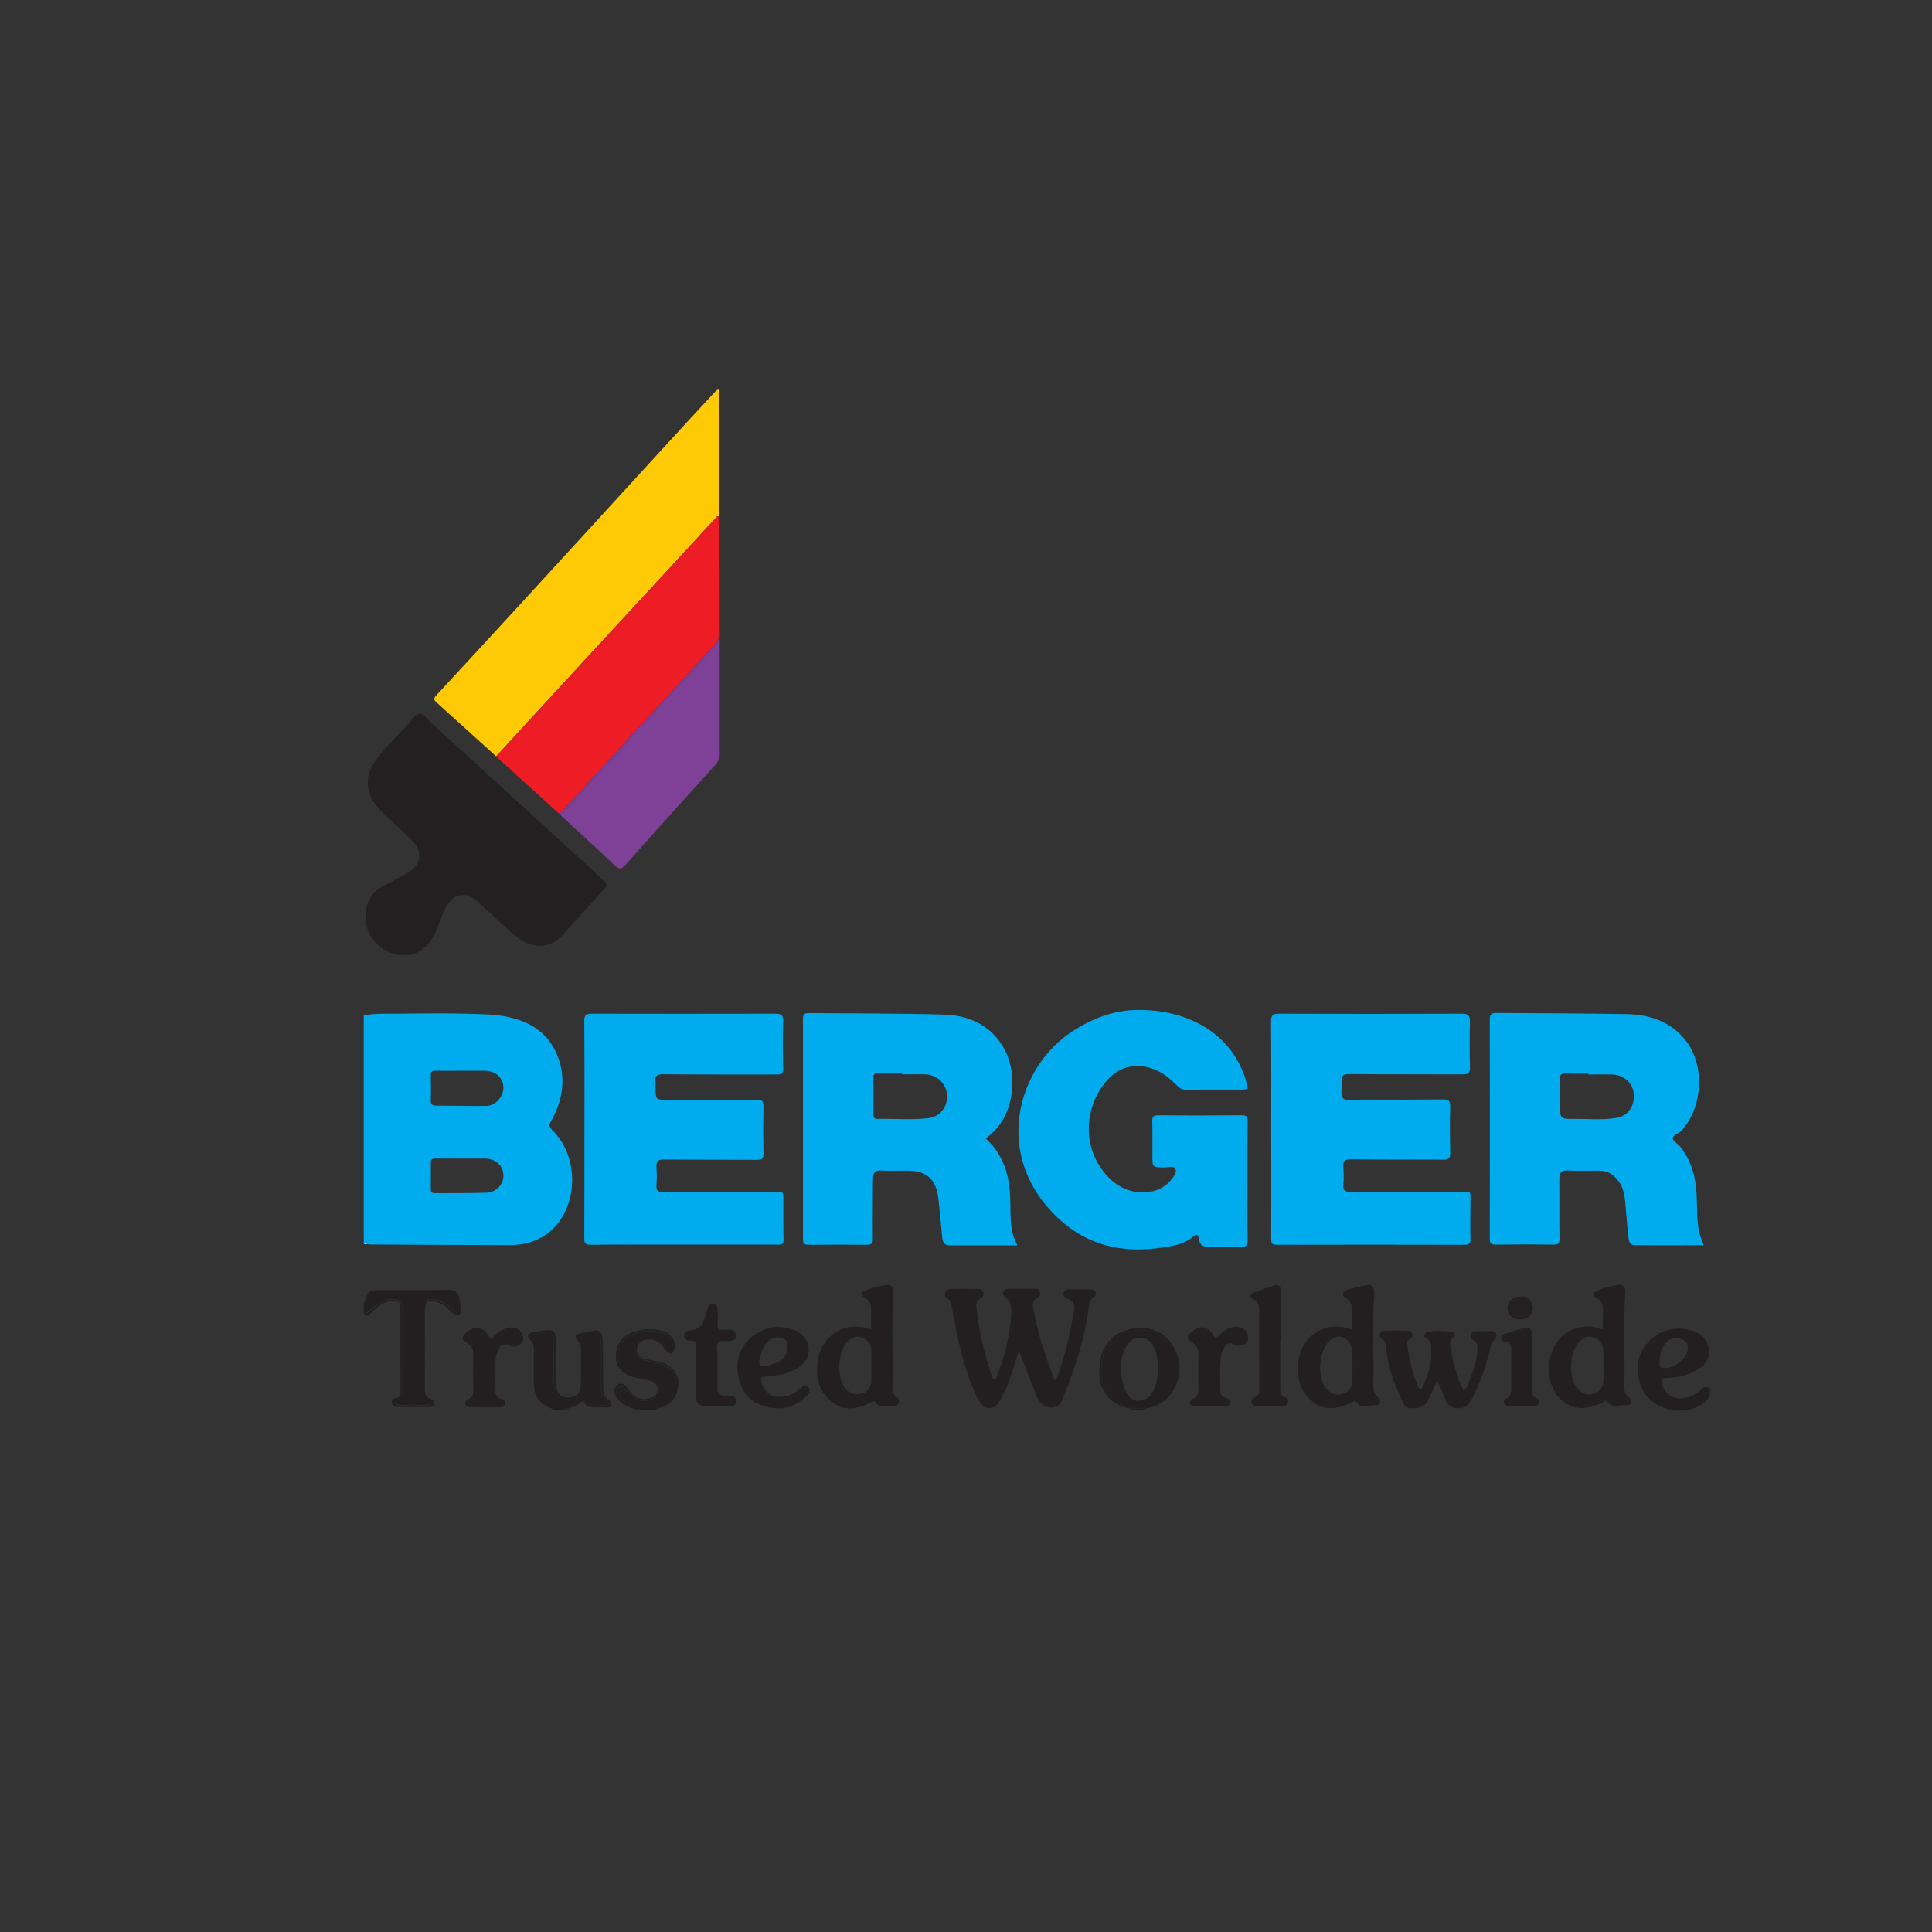 <?xml version="1.0" encoding="utf-8"?>
<!-- Generator: Adobe Illustrator 26.0.0, SVG Export Plug-In . SVG Version: 6.00 Build 0)  -->
<svg version="1.1" id="Layer_1" xmlns="http://www.w3.org/2000/svg" xmlns:xlink="http://www.w3.org/1999/xlink" x="0px" y="0px"
	 viewBox="0 0 128 128" style="enable-background:new 0 0 128 128;" xml:space="preserve">
<rect x="0" y="0" width="128" height="128" fill="#333333" stroke="none"/>
<style type="text/css">
	.st0{fill:#231F20;}
	.st1{fill:#E7FEFE;}
	.st2{fill:#00ACEE;}
	.st3{fill:#01ADEF;}
	.st4{fill:#FECA05;}
	.st5{fill:#242021;}
	.st6{fill:#ED1C25;}
	.st7{fill:#7F4098;}
</style>
<g>
	<path class="st0" d="M38.57,92.82c0.03,0,0.06,0.01,0.09,0.01c-0.01-0.02-0.02-0.05-0.03-0.08C38.62,92.78,38.6,92.8,38.57,92.82z"
		/>
	<path class="st0" d="M111.81,93.37c-0.03,0.01-0.07,0.03-0.1,0.04C111.74,93.39,111.78,93.38,111.81,93.37z"/>
	<path class="st0" d="M25.96,86.07c0.49-0.02,0.71,0.16,0.71,0.65c0.01,1.77,0.01,3.54,0,5.31c0,0.3-0.09,0.53-0.35,0.7
		c-0.26,0.16-0.13,0.31,0.08,0.33c0.65,0.09,1.3,0.07,1.95,0.01c0.17-0.02,0.29-0.15,0.1-0.29c-0.45-0.31-0.36-0.75-0.4-1.2
		c-0.11-1.41-0.04-2.81-0.07-4.22c0-0.25-0.01-0.49,0.01-0.74c0.03-0.42,0.24-0.59,0.66-0.54c0.41,0.05,0.79,0.2,1.1,0.48
		c0.1,0.09,0.19,0.18,0.3,0.25c0.21,0.12,0.32,0.06,0.35-0.19c0.06-0.7-0.23-1.02-0.93-1.02c-1.42,0-2.84,0.01-4.26-0.01
		c-0.46-0.01-0.84,0.05-0.93,0.6c-0.01,0.08-0.07,0.16-0.18,0.15c0,0.23,0,0.46,0,0.7c0.26-0.1,0.48-0.26,0.69-0.45
		C25.12,86.3,25.5,86.09,25.96,86.07z"/>
	<path class="st0" d="M24.73,86.85c0.41-0.42,0.87-0.72,1.5-0.64c0.19,0.03,0.3,0.07,0.3,0.32c0,1.89,0.01,3.77,0.01,5.66
		c0,0.2-0.04,0.39-0.28,0.43c-0.21,0.03-0.33,0.14-0.3,0.34c0.02,0.19,0.21,0.24,0.37,0.25c0.71,0.01,1.42,0.02,2.13,0
		c0.13,0,0.32-0.03,0.33-0.21c0.01-0.16-0.11-0.28-0.25-0.32c-0.37-0.1-0.39-0.36-0.39-0.68c0.01-1.68,0-3.37,0-5.05
		c0-0.78,0.15-0.89,0.91-0.64c0.25,0.08,0.48,0.21,0.65,0.42c0.09,0.11,0.2,0.22,0.32,0.29c0.32,0.2,0.55,0.07,0.52-0.3
		c-0.01-0.24-0.07-0.49-0.12-0.73c-0.07-0.37-0.28-0.53-0.67-0.53c-1.44,0.01-2.87,0.01-4.31,0.01c-1.02,0-1.02,0-1.36,0.9
		c0.11,0.01,0.17-0.07,0.18-0.15c0.09-0.55,0.46-0.61,0.93-0.6c1.42,0.02,2.84,0.01,4.26,0.01c0.7,0,0.99,0.32,0.93,1.02
		c-0.02,0.24-0.14,0.31-0.35,0.19c-0.11-0.07-0.2-0.16-0.3-0.25c-0.32-0.28-0.69-0.42-1.1-0.48c-0.43-0.05-0.63,0.12-0.66,0.54
		c-0.02,0.25-0.01,0.49-0.01,0.74c0.03,1.4-0.05,2.81,0.07,4.22c0.04,0.45-0.05,0.89,0.4,1.2c0.19,0.13,0.07,0.27-0.1,0.29
		c-0.65,0.06-1.3,0.08-1.95-0.01c-0.21-0.03-0.34-0.17-0.08-0.33c0.26-0.17,0.35-0.4,0.35-0.7c0-1.77,0.01-3.54,0-5.31
		c0-0.49-0.22-0.67-0.71-0.65c-0.46,0.02-0.83,0.23-1.16,0.53c-0.21,0.19-0.42,0.35-0.69,0.45C24.39,87.23,24.56,87.02,24.73,86.85z
		"/>
	<path class="st0" d="M38.06,93.03c0.17-0.14,0.34-0.21,0.51-0.21c0.02-0.02,0.04-0.04,0.06-0.07c0.01,0.03,0.02,0.05,0.03,0.08
		c0.11,0.02,0.23,0.08,0.36,0.18c0.29,0.22,0.7,0.11,1.06,0.08c0.21-0.02,0.17-0.18,0.07-0.28c-0.35-0.33-0.33-0.75-0.33-1.17
		c0.01-0.86,0.01-1.71,0-2.57c-0.01-0.74-0.16-0.86-0.9-0.72c-0.1,0.02-0.2,0.04-0.3,0.06c-0.25,0.06-0.36,0.18-0.2,0.43
		c0.08,0.12,0.14,0.26,0.14,0.41c0.02,0.87,0.05,1.74-0.01,2.61c-0.04,0.55-0.41,0.86-0.92,0.85c-0.52-0.01-0.9-0.34-0.93-0.9
		c-0.05-0.91-0.01-1.83-0.02-2.74c0-0.16,0.01-0.32-0.03-0.48c-0.04-0.19-0.15-0.33-0.35-0.33c-0.32,0-0.63,0.06-0.94,0.15
		c-0.19,0.06-0.21,0.19-0.1,0.34c0.2,0.28,0.19,0.6,0.19,0.92c0,0.57-0.01,1.13,0,1.7c0.01,0.79,0.21,1.47,1.01,1.81
		c0.09,0.04,0.19,0.09,0.17,0.22c0.26,0,0.52,0,0.78,0C37.52,93.09,37.86,93.18,38.06,93.03z"/>
	<path class="st0" d="M38.57,92.82c-0.18-0.01-0.34,0.07-0.51,0.21c-0.2,0.15-0.54,0.06-0.63,0.38
		C37.82,93.25,38.24,93.15,38.57,92.82z"/>
	<path class="st0" d="M36.48,93.19c-0.8-0.35-1-1.03-1.01-1.81c-0.01-0.57,0-1.13,0-1.7c0-0.32,0.01-0.64-0.19-0.92
		c-0.1-0.15-0.08-0.28,0.1-0.34c0.31-0.1,0.62-0.16,0.94-0.15c0.2,0,0.31,0.14,0.35,0.33c0.04,0.16,0.03,0.32,0.03,0.48
		c0.01,0.91-0.03,1.83,0.02,2.74c0.03,0.55,0.41,0.89,0.93,0.9c0.51,0.01,0.88-0.3,0.92-0.85c0.06-0.87,0.04-1.74,0.01-2.61
		c0-0.15-0.06-0.28-0.14-0.41c-0.16-0.25-0.05-0.37,0.2-0.43c0.1-0.02,0.2-0.04,0.3-0.06c0.73-0.15,0.89-0.03,0.9,0.72
		c0.01,0.86,0.01,1.71,0,2.57c0,0.42-0.02,0.84,0.33,1.17c0.1,0.1,0.14,0.26-0.07,0.28c-0.36,0.04-0.77,0.14-1.06-0.08
		c-0.13-0.1-0.25-0.15-0.36-0.18c0.15,0.35,0.43,0.43,0.77,0.4c0.22-0.02,0.43,0.01,0.65,0c0.14,0,0.32,0.04,0.38-0.13
		c0.07-0.18-0.06-0.31-0.2-0.39c-0.27-0.17-0.32-0.4-0.32-0.7c0.01-0.91-0.01-1.83-0.02-2.74c0-0.22,0-0.44-0.02-0.65
		c-0.04-0.36-0.22-0.56-0.61-0.47c-0.3,0.06-0.6,0.12-0.89,0.19c-0.3,0.07-0.4,0.22-0.15,0.48c0.14,0.14,0.22,0.3,0.22,0.5
		c0,0.81,0.02,1.62-0.01,2.43c-0.01,0.38-0.16,0.71-0.59,0.8c-0.63,0.14-1.07-0.21-1.08-0.89c-0.01-1,0-2,0-3
		c0-0.43-0.17-0.6-0.58-0.55c-0.32,0.04-0.63,0.09-0.94,0.16c-0.35,0.08-0.41,0.28-0.16,0.5c0.2,0.18,0.24,0.37,0.24,0.62
		c-0.01,0.75-0.01,1.51,0,2.26c0.01,0.86,0.35,1.34,1.15,1.65c0.05,0.02,0.11,0.03,0.13,0.1C36.67,93.28,36.57,93.23,36.48,93.19z"
		/>
	<path class="st0" d="M112.71,92.05c-0.19,0.18-0.4,0.33-0.64,0.44c-0.92,0.4-1.77,0.03-1.98-0.88c-0.05-0.21-0.04-0.3,0.23-0.31
		c0.68-0.02,1.36-0.13,1.97-0.46c0.46-0.24,0.85-0.55,0.92-1.12c0.09-0.78-0.42-1.43-1.3-1.62c-1.06-0.23-2,0.05-2.73,0.84
		c-0.73,0.79-0.82,1.76-0.51,2.77c0.3,0.97,1.24,1.6,2.22,1.72c0.46,0.06,0.96,0.01,1.4-0.15c0.32-0.12,1-0.5,1-0.92
		c0,0,0-0.35,0-0.35C113.08,91.85,112.89,91.87,112.71,92.05z M110.31,89.02c0.2-0.26,0.48-0.36,0.75-0.35
		c0.57,0.01,0.82,0.3,0.75,0.81c-0.09,0.64-1.11,1.31-1.73,1.13c-0.09-0.03-0.12-0.07-0.12-0.15
		C109.95,89.95,109.98,89.45,110.31,89.02z"/>
	<path class="st0" d="M43.79,93.16c0.65-0.27,1.01-0.78,1.02-1.48c0-0.61-0.27-1.02-0.84-1.24c-0.39-0.15-0.82-0.19-1.22-0.31
		c-0.52-0.15-0.71-0.43-0.61-0.88c0.09-0.4,0.48-0.65,0.93-0.62c0.44,0.03,0.75,0.28,1.01,0.61c0.09,0.11,0.18,0.27,0.34,0.21
		c0.19-0.07,0.12-0.27,0.12-0.42c0-0.33-0.18-0.55-0.48-0.65c-0.8-0.27-1.61-0.26-2.36,0.14c-0.62,0.33-0.82,0.92-0.74,1.59
		c0.07,0.61,0.51,0.87,1.04,1.03c0.25,0.08,0.51,0.09,0.77,0.15c0.17,0.04,0.34,0.09,0.49,0.17c0.25,0.13,0.41,0.33,0.41,0.62
		c0,0.31-0.2,0.5-0.46,0.63c-0.48,0.24-1.09,0.09-1.51-0.34c-0.1-0.11-0.18-0.23-0.28-0.33c-0.12-0.11-0.24-0.24-0.41-0.11
		c-0.18,0.13-0.22,0.32-0.11,0.5c0.23,0.36,0.53,0.64,0.97,0.76c0.13,0.04,0.34,0,0.36,0.23c0.41,0,0.81,0,1.22,0
		C43.45,93.18,43.66,93.21,43.79,93.16z"/>
	<path class="st0" d="M44.94,91.57c-0.02-0.66-0.49-1.17-1.26-1.35c-0.31-0.08-0.62-0.12-0.94-0.19c-0.35-0.08-0.57-0.28-0.54-0.67
		c0.03-0.36,0.34-0.62,0.72-0.62c0.41,0.01,0.77,0.11,1,0.49c0.09,0.14,0.22,0.27,0.36,0.37c0.16,0.12,0.31,0.06,0.38-0.12
		c0.18-0.45-0.08-1.04-0.54-1.22c-0.65-0.25-1.31-0.24-1.97-0.07c-0.92,0.24-1.41,0.92-1.34,1.82c0.05,0.72,0.61,1.18,1.55,1.31
		c0.26,0.04,0.51,0.09,0.76,0.17c0.28,0.09,0.48,0.3,0.45,0.61c-0.03,0.31-0.24,0.48-0.54,0.55c-0.44,0.1-0.84,0.03-1.16-0.3
		c-0.15-0.15-0.27-0.34-0.41-0.5c-0.22-0.27-0.44-0.23-0.65,0.02c-0.2,0.23-0.12,0.45,0.02,0.67c0.32,0.53,0.85,0.71,1.4,0.85
		c-0.02-0.23-0.22-0.19-0.36-0.23c-0.44-0.12-0.74-0.4-0.97-0.76c-0.12-0.18-0.07-0.37,0.11-0.5c0.17-0.12,0.3,0,0.41,0.11
		c0.11,0.1,0.18,0.22,0.28,0.33c0.41,0.44,1.03,0.58,1.51,0.34c0.26-0.13,0.46-0.32,0.46-0.63c0-0.29-0.17-0.48-0.41-0.62
		c-0.15-0.08-0.32-0.13-0.49-0.17c-0.25-0.06-0.52-0.07-0.77-0.15c-0.53-0.16-0.97-0.42-1.04-1.03c-0.07-0.67,0.12-1.26,0.74-1.59
		c0.75-0.4,1.56-0.41,2.36-0.14c0.3,0.1,0.48,0.32,0.48,0.65c0,0.15,0.06,0.35-0.12,0.42c-0.16,0.06-0.26-0.1-0.34-0.21
		c-0.26-0.33-0.57-0.57-1.01-0.61c-0.44-0.03-0.84,0.22-0.93,0.62c-0.1,0.46,0.09,0.73,0.61,0.88c0.4,0.12,0.83,0.16,1.22,0.31
		c0.57,0.22,0.85,0.62,0.84,1.24c0,0.7-0.36,1.21-1.02,1.48c-0.13,0.05-0.34,0.02-0.35,0.25c0.09-0.11,0.24-0.09,0.36-0.13
		C44.55,93.01,44.97,92.38,44.94,91.57z"/>
	<path class="st1" d="M24.3,82.33v0.09c-0.07,0-0.13,0.01-0.2,0.01C24.16,82.39,24.23,82.35,24.3,82.33
		C24.3,82.33,24.3,82.33,24.3,82.33z"/>
	<path class="st0" d="M75.82,93.33c-0.28,0-0.56,0-0.84,0.01c0,0.02,0,0.05-0.02,0.07c0.29,0,0.58,0,0.87,0
		C75.82,93.38,75.81,93.36,75.82,93.33z"/>
	<path class="st0" d="M75.84,93.33c-0.01,0-0.01,0-0.02,0c-0.01,0.02,0,0.05,0.02,0.07C75.83,93.38,75.83,93.36,75.84,93.33z"/>
	<path class="st0" d="M74.98,93.34c-0.01,0-0.02,0-0.02,0c0,0.02,0,0.05,0.01,0.07C74.98,93.38,74.99,93.36,74.98,93.34z"/>
	<path class="st2" d="M36.57,74.85c-0.24-0.24-0.19-0.35-0.05-0.59c0.76-1.33,1-2.85,0.42-4.3c-0.79-2-2.62-2.65-4.63-2.75
		c-2.01-0.1-4.04-0.07-6.05-0.05c-0.51,0.01-1.04-0.02-1.55,0.03c-0.08,0.01-0.16,0.02-0.23,0.03c-0.13,0.02-0.25,0.03-0.38,0.06
		v15.15c0.06-0.05,0.12-0.09,0.2-0.1c0.02,0,0.04,0,0.06,0c-0.02,0.03-0.03,0.06-0.06,0.09c0.06,0.01,0.11,0.03,0.17,0.03
		c3.12,0.02,6.23,0.04,9.35,0.04c0.79,0,1.55-0.18,2.24-0.62C38.28,80.44,38.56,76.79,36.57,74.85z M28.54,72.85
		c0.03-0.53,0.01-1.07,0-1.61c0-0.23,0.08-0.3,0.3-0.3c0.58,0.01,1.16,0,1.74,0c0,0,0,0,0,0c0.52,0,1.04,0,1.56,0
		c0.7,0.01,1.19,0.46,1.21,1.1c0.01,0.62-0.52,1.23-1.16,1.23c-1.09,0.01-2.17-0.02-3.26-0.02C28.66,73.26,28.52,73.17,28.54,72.85z
		 M32.23,79.02c-1.14,0.04-2.29,0.02-3.43,0.03c-0.18,0-0.26-0.08-0.26-0.26c0.01-0.59,0.01-1.19,0-1.78c0-0.23,0.14-0.25,0.31-0.25
		c0.58,0,1.16,0,1.74,0c0.52,0,1.04,0,1.56,0c0.67,0.01,1.17,0.45,1.2,1.06C33.39,78.43,32.9,79,32.23,79.02z"/>
	<path class="st3" d="M24.36,82.33c-0.02,0.03-0.03,0.06-0.06,0.09v-0.09C24.32,82.33,24.34,82.33,24.36,82.33z"/>
	<path class="st3" d="M24.72,67.2c-0.08,0.01-0.16,0.02-0.23,0.03C24.55,67.21,24.62,67.2,24.72,67.2z"/>
	<path class="st2" d="M67.06,81.58c-0.15-0.73-0.1-1.47-0.13-2.21c-0.04-1.2-0.3-2.33-1.03-3.3c-0.17-0.23-0.39-0.43-0.58-0.64
		c0.21-0.19,0.44-0.37,0.63-0.58c1.31-1.38,1.51-4,0.4-5.67c-0.89-1.35-2.26-1.91-3.79-1.96c-3-0.09-6-0.07-9.01-0.1
		c-0.27,0-0.35,0.1-0.35,0.36c0,4.87,0,9.75,0,14.62c0,0.29,0.09,0.37,0.38,0.37c1.29-0.01,2.58-0.01,3.87,0
		c0.28,0,0.38-0.08,0.38-0.37c-0.01-0.81-0.01-1.62,0-2.44c0-0.54,0-1.07,0.01-1.61c0.01-0.35,0.15-0.52,0.53-0.5
		c0.58,0.03,1.16,0.01,1.74,0.01c1.28,0,1.91,0.57,2.06,1.85c0.09,0.85,0.17,1.7,0.25,2.55c0.03,0.31,0.13,0.55,0.49,0.55
		c1.48,0,2.95,0,4.5,0C67.23,82.16,67.12,81.88,67.06,81.58z M61.51,74.08c-1.12,0.13-2.26,0.03-3.39,0.05
		c-0.18,0-0.25-0.09-0.25-0.27c0-0.83,0.01-1.65-0.01-2.48c0-0.26,0.15-0.27,0.34-0.26c0.52,0,1.04,0,1.56,0v0.06
		c0.52,0,1.04-0.02,1.56,0c0.76,0.03,1.36,0.61,1.42,1.33C62.81,73.29,62.3,73.99,61.51,74.08z"/>
	<path class="st2" d="M112.56,81.58c-0.16-0.83-0.11-1.67-0.16-2.51c-0.06-1.14-0.36-2.2-1.09-3.11c-0.15-0.19-0.47-0.35-0.48-0.53
		c-0.01-0.23,0.36-0.31,0.54-0.5c1.44-1.48,1.61-4.32,0.34-5.96c-0.98-1.27-2.36-1.75-3.9-1.78c-2.89-0.06-5.77-0.05-8.66-0.08
		c-0.32,0-0.45,0.07-0.45,0.43c0.01,4.83,0.01,9.66,0,14.49c0,0.31,0.06,0.44,0.4,0.43c1.28-0.02,2.55-0.02,3.83,0
		c0.35,0.01,0.4-0.13,0.39-0.43c-0.02-1.3,0-2.61-0.01-3.92c0-0.39,0.13-0.58,0.56-0.56c0.7,0.03,1.39,0.01,2.09,0.01
		c0.5,0,0.89,0.22,1.2,0.6c0.35,0.42,0.46,0.93,0.51,1.45c0.07,0.78,0.13,1.56,0.21,2.34c0.03,0.26,0.09,0.55,0.43,0.55
		c1.5,0.01,3.01,0,4.57,0C112.76,82.18,112.63,81.9,112.56,81.58z M107.05,74.07c-0.9,0.15-1.82,0.05-2.73,0.06
		c-0.96,0.01-0.96,0-0.96-0.94c0-0.56,0.01-1.13-0.01-1.69c-0.01-0.31,0.1-0.4,0.4-0.38c0.49,0.02,0.98,0.01,1.48,0.01v0.06
		c0.54,0,1.07-0.02,1.61,0c0.76,0.03,1.35,0.58,1.4,1.29C108.3,73.31,107.86,73.94,107.05,74.07z"/>
	<path class="st2" d="M97.42,82.1c0.01,0.29-0.09,0.37-0.37,0.37c-4.16-0.01-8.33-0.01-12.49,0c-0.32,0-0.34-0.14-0.34-0.4
		c0.01-2.42,0-4.85,0-7.27c0-2.37,0.01-4.73-0.01-7.1c0-0.4,0.08-0.54,0.52-0.54c4.03,0.02,8.07,0.02,12.1,0
		c0.45,0,0.57,0.12,0.56,0.56c-0.03,1-0.03,2,0,3c0.01,0.37-0.11,0.46-0.47,0.46c-2.51-0.01-5.02,0-7.53-0.02
		c-0.38,0-0.53,0.09-0.48,0.48c0.05,0.38-0.16,0.89,0.08,1.13c0.24,0.25,0.74,0.08,1.13,0.08c1.83,0.01,3.66,0.01,5.49-0.01
		c0.36,0,0.47,0.09,0.47,0.46c-0.03,1.03-0.02,2.06,0,3.09c0.01,0.35-0.1,0.44-0.44,0.44c-2.05-0.01-4.09,0-6.14-0.02
		c-0.4,0-0.54,0.11-0.5,0.51c0.03,0.39,0.04,0.79,0,1.17c-0.04,0.41,0.14,0.47,0.49,0.47c2.42-0.01,4.85-0.01,7.27-0.01
		c0.77,0,0.65-0.05,0.66,0.65C97.42,80.44,97.4,81.27,97.42,82.1z"/>
	<path class="st2" d="M51.91,82.13c0.01,0.38-0.23,0.33-0.46,0.33c-2.61,0-5.22,0-7.84,0c-1.49,0-2.99-0.01-4.48,0.01
		c-0.33,0-0.42-0.09-0.42-0.42c0.01-2.41,0.01-4.82,0.01-7.23c0-2.39,0.01-4.79-0.01-7.18c0-0.39,0.11-0.48,0.49-0.48
		c4.05,0.01,8.1,0.01,12.15,0c0.44,0,0.56,0.12,0.54,0.56c-0.04,1.01-0.03,2.03,0,3.05c0.01,0.34-0.1,0.42-0.42,0.42
		c-2.51-0.01-5.02,0.01-7.53-0.02c-0.43,0-0.58,0.13-0.51,0.54c0.01,0.08,0,0.17,0,0.26c0,0.9,0,0.9,0.88,0.9
		c1.94,0,3.89,0.01,5.83-0.01c0.34,0,0.44,0.08,0.44,0.43c-0.02,1.04-0.02,2.09,0,3.13c0.01,0.33-0.09,0.42-0.42,0.42
		c-2.06-0.01-4.12,0-6.18-0.02c-0.38,0-0.51,0.1-0.49,0.49c0.03,0.42,0.03,0.84,0,1.26c-0.02,0.35,0.14,0.4,0.44,0.4
		c2.29-0.01,4.59-0.01,6.88-0.01c0.26,0,0.52,0.01,0.78,0c0.22-0.01,0.31,0.07,0.31,0.3C51.9,80.22,51.89,81.18,51.91,82.13z"/>
	<path class="st2" d="M82.66,82.19c0,0.32-0.09,0.43-0.42,0.42c-0.7-0.02-1.39-0.03-2.09,0c-0.42,0.02-0.66-0.1-0.72-0.52
		c-0.05-0.3-0.14-0.37-0.41-0.14c-0.59,0.5-1.33,0.6-2.06,0.71c-2.55,0.38-4.87-0.12-6.79-1.89c-4.51-4.17-2.79-10.09,0.92-12.47
		c1.24-0.8,2.6-1.33,4.07-1.38c3.12-0.11,6.35,1.25,7.39,4.67c0.18,0.58,0.17,0.6-0.45,0.6c-1.16,0-2.32-0.01-3.48,0.01
		c-0.25,0-0.43-0.06-0.61-0.25c-0.38-0.38-0.78-0.74-1.27-0.98c-1.25-0.62-2.53-0.42-3.43,0.64c-1.62,1.92-1.59,4.73,0.24,6.5
		c1.08,1.04,2.71,1.19,3.73,0.37c0.08-0.06,0.16-0.13,0.22-0.21c0.2-0.25,0.49-0.54,0.37-0.83c-0.1-0.24-0.5-0.09-0.77-0.09
		c-0.75-0.02-0.75-0.01-0.75-0.77c0-0.76,0.01-1.51-0.01-2.26c-0.01-0.31,0.05-0.43,0.4-0.43c1.84,0.02,3.69,0.01,5.53,0
		c0.3,0,0.4,0.09,0.39,0.39c-0.01,1.33-0.01,2.67-0.01,4C82.65,79.58,82.64,80.88,82.66,82.19z"/>
	<path class="st4" d="M28.9,46.52c1.33,1.19,2.64,2.39,3.97,3.59c1.31-1.43,2.62-2.86,3.94-4.29c3.16-3.43,6.33-6.86,9.49-10.29
		c0.36-0.39,0.72-0.79,1.09-1.18c0.07-0.07,0.12-0.23,0.27-0.09c0,0,0,0,0,0c0-2.82,0-5.63,0-8.44c-0.19-0.02-0.22,0.08-0.28,0.13
		c-1.28,1.38-2.56,2.77-3.83,4.16c-3.03,3.31-6.06,6.63-9.1,9.94c-1.83,2-3.67,3.99-5.51,5.98C28.78,46.21,28.68,46.32,28.9,46.52z"
		/>
	<path class="st5" d="M39.98,58.32c-3.78-3.45-7.55-6.91-11.33-10.36c-0.28-0.25-0.57-0.7-0.84-0.69c-0.27,0.01-0.54,0.47-0.8,0.74
		c-0.65,0.7-1.33,1.38-1.94,2.12c-1.04,1.27-0.93,2.57,0.27,3.7c0.64,0.61,1.3,1.2,1.93,1.82c0.78,0.78,0.64,1.68-0.32,2.21
		c-0.51,0.28-1.01,0.57-1.53,0.83c-0.81,0.41-1.19,1.06-1.18,1.98c-0.14,1.82,1.87,3.07,3.33,2.46c0.75-0.32,1.11-0.93,1.4-1.63
		c0.21-0.51,0.36-1.04,0.64-1.51c0.48-0.8,1.33-0.92,2.02-0.28c0.45,0.41,0.88,0.84,1.34,1.24c0.56,0.5,1.07,1.07,1.74,1.43
		c0.93,0.5,1.87,0.34,2.56-0.43c0.9-1,1.8-2.01,2.72-2.99C40.28,58.67,40.24,58.55,39.98,58.32z"/>
	<path class="st6" d="M45.51,36.52c-0.85,0.91-1.69,1.83-2.53,2.75c-1.25,1.37-2.52,2.72-3.76,4.09c-0.75,0.82-1.5,1.65-2.27,2.46
		c-1.27,1.35-2.51,2.73-3.78,4.08c-0.09,0.09-0.15,0.22-0.31,0.21c1.38,1.25,2.76,2.51,4.14,3.76c0.51-0.26,0.78-0.76,1.16-1.15
		c0.94-0.97,1.82-1.98,2.73-2.98c1.35-1.47,2.71-2.94,4.06-4.41c0.82-0.89,1.63-1.81,2.46-2.68c0.19-0.2,0.21-0.39,0.21-0.62
		c0-2.34,0-4.67,0-7.01c0-0.2,0.02-0.4,0.03-0.6c0,0.12,0,0.24,0,0.37c0-0.12,0-0.24,0-0.37c0-0.05,0-0.1,0-0.16c0,0,0,0,0,0
		C46.88,34.96,46.22,35.76,45.51,36.52z"/>
	<path class="st6" d="M47.39,34.35c-0.36,0.39-0.73,0.79-1.09,1.18c-3.16,3.43-6.33,6.86-9.49,10.29c-1.32,1.43-2.63,2.86-3.94,4.29
		c0.16,0.01,0.22-0.12,0.31-0.21c1.27-1.35,2.51-2.73,3.78-4.08c0.76-0.81,1.52-1.64,2.27-2.46c1.25-1.37,2.51-2.72,3.76-4.09
		c0.84-0.92,1.68-1.84,2.53-2.75c0.71-0.76,1.37-1.56,2.14-2.26C47.51,34.12,47.46,34.28,47.39,34.35z"/>
	<path class="st7" d="M47.66,42.25c0,0.2-0.06,0.36-0.19,0.51c-0.9,0.98-1.79,1.97-2.71,2.95c-1.1,1.17-2.15,2.39-3.25,3.57
		c-0.84,0.9-1.68,1.8-2.52,2.71c-0.49,0.53-0.97,1.07-1.46,1.61c-0.14,0.15-0.25,0.38-0.53,0.28c1.25,1.15,2.5,2.29,3.73,3.46
		c0.29,0.28,0.44,0.26,0.7-0.03c1.98-2.22,3.96-4.43,5.96-6.63c0.21-0.24,0.29-0.47,0.29-0.78c-0.01-2.58,0-5.16,0-7.74
		c0-2.46-0.01-4.92-0.02-7.37C47.67,37.27,47.66,39.76,47.66,42.25z"/>
	<path class="st7" d="M47.63,35.02c0,2.34,0,4.67,0,7.01c0,0.23-0.01,0.42-0.21,0.62c-0.84,0.88-1.64,1.79-2.46,2.68
		c-1.35,1.47-2.71,2.94-4.06,4.41c-0.91,0.99-1.79,2.01-2.73,2.98c-0.38,0.39-0.65,0.89-1.16,1.15c0.28,0.1,0.39-0.13,0.53-0.28
		c0.49-0.54,0.97-1.08,1.46-1.61c0.84-0.9,1.67-1.81,2.52-2.71c1.1-1.17,2.15-2.39,3.25-3.57c0.91-0.97,1.81-1.96,2.71-2.95
		c0.14-0.15,0.19-0.3,0.19-0.51c-0.01-2.49,0-4.98-0.01-7.47c0-0.12,0-0.24,0-0.37C47.65,34.62,47.63,34.82,47.63,35.02z"/>
	<path class="st0" d="M72.18,85.43c-0.41,0-0.81,0-1.22,0c-0.2,0-0.44-0.04-0.5,0.22c-0.06,0.24,0.17,0.34,0.32,0.41
		c0.38,0.18,0.44,0.46,0.37,0.83c-0.04,0.2-0.07,0.4-0.11,0.6c-0.26,1.34-0.56,2.66-1.09,3.98c-0.08-0.09-0.12-0.11-0.13-0.15
		c-0.56-1.51-1.09-3.02-1.36-4.62c-0.05-0.28-0.06-0.54,0.28-0.69c0.16-0.07,0.18-0.25,0.15-0.42c-0.04-0.18-0.17-0.21-0.33-0.21
		c-0.58,0-1.16,0-1.74,0c-0.16,0-0.29,0.07-0.35,0.21c-0.06,0.15,0.03,0.27,0.13,0.34c0.36,0.27,0.42,0.65,0.4,1.05
		c-0.08,1.46-0.42,2.86-0.96,4.21c-0.04,0.09-0.06,0.22-0.18,0.2c-0.12-0.02-0.12-0.16-0.15-0.25c-0.49-1.44-0.85-2.92-1.01-4.44
		c-0.03-0.29-0.04-0.54,0.29-0.69c0.14-0.06,0.19-0.22,0.16-0.37c-0.03-0.18-0.18-0.24-0.32-0.24c-0.62-0.01-1.25-0.02-1.87,0
		c-0.15,0-0.31,0.09-0.36,0.27c-0.05,0.17,0.05,0.29,0.17,0.37c0.23,0.14,0.25,0.37,0.3,0.59c0.37,2.04,0.76,4.07,1.67,5.96
		c0.17,0.35,0.34,0.64,0.75,0.69c0.44,0.04,0.64-0.28,0.82-0.6c0.38-0.67,0.63-1.4,0.86-2.13c0.1-0.33,0.21-0.66,0.33-1.07
		c0.42,1.08,0.8,2.06,1.19,3.04c0.17,0.42,0.48,0.72,0.94,0.74c0.45,0.02,0.68-0.32,0.83-0.71c0.78-1.94,1.43-3.92,1.68-6
		c0.03-0.23,0.05-0.45,0.29-0.59c0.12-0.07,0.22-0.21,0.14-0.37C72.48,85.45,72.33,85.43,72.18,85.43z"/>
	<path class="st0" d="M107.91,92.56c-0.27-0.18-0.3-0.43-0.29-0.72c0.04-2.06-0.07-4.11,0.06-6.17c0.02-0.26-0.06-0.57-0.36-0.54
		c-0.53,0.04-1.06,0.18-1.54,0.4c-0.17,0.08-0.29,0.31-0.03,0.44c0.42,0.21,0.46,0.54,0.44,0.94c-0.02,0.38,0,0.75,0,1.18
		c-0.24-0.07-0.4-0.14-0.57-0.17c-0.18-0.04-0.37-0.06-0.56-0.04c-1.68,0.15-2.52,1.44-2.42,3.11c0.04,0.73,0.34,1.38,0.92,1.85
		c0.84,0.68,1.73,0.48,2.62,0.09c0.09-0.04,0.17-0.24,0.28-0.08c0.35,0.5,0.85,0.2,1.28,0.26c0.13,0.02,0.29-0.06,0.33-0.22
		C108.09,92.76,108.01,92.63,107.91,92.56z M106.23,91.48c-0.02,0.44-0.28,0.75-0.68,0.86c-0.37,0.11-0.74,0-1.02-0.31
		c-0.65-0.72-0.57-2.54,0.15-3.18c0.26-0.23,0.57-0.38,0.92-0.24c0.37,0.15,0.61,0.44,0.63,0.86c0.01,0.33,0,0.67,0,1h0.01
		C106.23,90.81,106.24,91.15,106.23,91.48z"/>
	<path class="st0" d="M91.31,92.6c-0.32-0.25-0.32-0.55-0.32-0.89c0.04-2-0.08-4,0.06-6c0.03-0.38-0.17-0.64-0.46-0.58
		c-0.45,0.09-0.91,0.2-1.35,0.34c-0.3,0.1-0.36,0.38-0.12,0.5c0.41,0.22,0.45,0.55,0.44,0.95c-0.01,0.37,0,0.75,0,1.18
		c-1.45-0.62-3.25,0.16-3.53,2.05c-0.15,1.06,0.06,2.01,0.92,2.7c0.87,0.71,1.79,0.46,2.69,0.02c0.06-0.03,0.12-0.1,0.18-0.02
		c0.35,0.51,0.87,0.25,1.32,0.25C91.45,93.12,91.56,92.79,91.31,92.6z M89.6,91.5c-0.01,0.45-0.3,0.74-0.69,0.85
		c-0.35,0.1-0.72,0.01-0.99-0.29c-0.17-0.18-0.29-0.4-0.35-0.64c-0.19-0.76-0.13-1.5,0.21-2.2c0.22-0.45,0.72-0.73,1.09-0.64
		c0.43,0.1,0.71,0.51,0.73,1.06c0.01,0.29,0,0.58,0,0.87h0.01C89.6,90.83,89.61,91.16,89.6,91.5z"/>
	<path class="st0" d="M59.46,92.6c-0.36-0.22-0.34-0.57-0.33-0.92c0.04-1.99-0.08-3.97,0.06-5.96c0.02-0.31-0.05-0.64-0.44-0.59
		c-0.47,0.06-0.94,0.2-1.39,0.35c-0.32,0.11-0.32,0.35-0.03,0.53c0.28,0.17,0.39,0.4,0.38,0.72c-0.01,0.43,0,0.87,0,1.35
		c-1.75-0.63-3.25,0.43-3.51,1.94c-0.18,1.09-0.02,2.07,0.85,2.81c0.87,0.74,1.8,0.51,2.72,0.06c0.06-0.03,0.12-0.12,0.18-0.03
		c0.33,0.52,0.84,0.21,1.27,0.28c0.13,0.02,0.29-0.04,0.34-0.22C59.59,92.79,59.56,92.66,59.46,92.6z M57.73,91.49
		c-0.01,0.46-0.3,0.75-0.68,0.85c-0.38,0.1-0.77-0.01-1.05-0.35c-0.58-0.72-0.51-2.44,0.14-3.09c0.26-0.26,0.57-0.43,0.94-0.29
		c0.39,0.15,0.65,0.44,0.65,0.88c0.01,0.3,0,0.61,0,0.91h0.01C57.73,90.77,57.74,91.13,57.73,91.49z"/>
	<path class="st0" d="M98.76,88.19c-0.32-0.01-0.64,0-0.96,0c-0.16,0-0.29,0.06-0.35,0.21c-0.08,0.17,0.03,0.3,0.15,0.37
		c0.29,0.17,0.3,0.43,0.28,0.71c-0.04,0.71-0.27,1.36-0.54,2c-0.09,0.22-0.13,0.47-0.38,0.65c-0.46-0.91-0.68-1.84-0.85-2.8
		c-0.04-0.25-0.11-0.49,0.16-0.69c0.16-0.12,0.16-0.37-0.07-0.4c-0.54-0.07-1.1-0.11-1.63,0.02c-0.21,0.05-0.31,0.29-0.11,0.38
		c0.42,0.18,0.34,0.52,0.36,0.83c0.05,0.85-0.21,1.63-0.56,2.38c-0.03,0.07-0.05,0.19-0.15,0.18c-0.12-0.01-0.14-0.13-0.18-0.22
		c-0.38-0.87-0.57-1.79-0.69-2.73c-0.02-0.18,0-0.31,0.19-0.38c0.14-0.05,0.19-0.19,0.14-0.32c-0.04-0.13-0.15-0.22-0.3-0.22
		c-0.52-0.01-1.04-0.01-1.57,0c-0.14,0-0.25,0.1-0.28,0.23c-0.03,0.11-0.02,0.25,0.1,0.3c0.27,0.11,0.28,0.35,0.3,0.58
		c0.13,1.21,0.51,2.34,1.03,3.43c0.14,0.28,0.23,0.59,0.65,0.6c0.47,0.01,0.85-0.06,1.1-0.52c0.22-0.39,0.38-0.81,0.62-1.32
		c0.21,0.48,0.41,0.85,0.53,1.24c0.15,0.47,0.45,0.6,0.91,0.6c0.44,0,0.65-0.25,0.83-0.58c0.58-1.06,0.94-2.21,1.24-3.37
		c0.05-0.2,0.07-0.43,0.27-0.57c0.13-0.09,0.17-0.25,0.12-0.39C99.09,88.22,98.92,88.19,98.76,88.19z"/>
	<path class="st0" d="M75.74,88.12c-1.38-0.03-2.33,0.57-2.65,1.72c-0.17,0.58-0.16,1.19-0.05,1.77c0.14,0.74,0.66,1.2,1.35,1.47
		c0.19,0.07,0.4,0.09,0.57,0.21c0.01,0.01,0.02,0.02,0.02,0.04c0.28-0.2,0.56-0.19,0.84,0c0.01-0.01,0.01-0.02,0.02-0.03
		c0.07-0.05,0.15-0.08,0.24-0.1c1.26-0.31,1.82-1.21,1.97-2.41C78.22,89.47,77.06,88.16,75.74,88.12z M76.47,92.02
		c-0.21,0.51-0.61,0.8-1.09,0.78c-0.5-0.02-0.71-0.38-0.86-0.79c-0.32-0.87-0.39-1.74,0-2.61c0.2-0.45,0.51-0.8,1.04-0.78
		c0.53,0.02,0.8,0.39,0.98,0.86c0.14,0.38,0.18,0.79,0.18,1.19C76.72,91.14,76.65,91.59,76.47,92.02z"/>
	<path class="st0" d="M74.95,93.29c-0.17-0.12-0.38-0.13-0.57-0.21c-0.69-0.28-1.2-0.74-1.35-1.47c-0.11-0.58-0.12-1.19,0.05-1.77
		c0.33-1.14,1.28-1.75,2.65-1.72c1.32,0.03,2.48,1.35,2.31,2.65c-0.15,1.21-0.71,2.1-1.97,2.41c-0.08,0.02-0.17,0.05-0.24,0.1
		c-0.01,0.01-0.02,0.02-0.02,0.03c0.01,0,0.01,0.01,0.02,0.01c0.29-0.04,0.57-0.1,0.83-0.22c1.16-0.54,1.78-2.03,1.36-3.27
		c-0.47-1.41-1.67-2.09-3.09-1.79c-1.18,0.24-2.22,1.15-2.09,3.13c0.08,1.14,0.85,1.97,2.1,2.16c0.01-0.01,0.01-0.01,0.02-0.01
		C74.97,93.31,74.97,93.3,74.95,93.29z"/>
	<path class="st0" d="M74.98,93.32c0,0,0,0.01,0,0.01c0.28,0,0.56,0,0.84-0.01c0,0,0-0.01,0-0.01
		C75.54,93.13,75.26,93.12,74.98,93.32z"/>
	<path class="st0" d="M75.82,93.33c0.01,0,0.01,0,0.02,0c-0.01,0-0.01-0.01-0.02-0.01C75.82,93.33,75.82,93.33,75.82,93.33z"/>
	<path class="st0" d="M74.98,93.32c-0.01,0-0.01,0.01-0.02,0.01c0.01,0,0.02,0,0.02,0C74.98,93.33,74.98,93.33,74.98,93.32z"/>
	<path class="st0" d="M53.55,91.88c-0.16-0.18-0.32-0.06-0.45,0.05c-0.3,0.26-0.62,0.48-1.01,0.57c-0.82,0.19-1.48-0.2-1.66-0.98
		c-0.05-0.21-0.03-0.3,0.23-0.32c0.64-0.03,1.27-0.11,1.86-0.4c0.39-0.19,0.78-0.4,0.95-0.84c0.32-0.79-0.11-1.63-1-1.9
		c-1.11-0.33-2.11-0.09-2.91,0.75c-0.81,0.86-0.87,1.91-0.47,2.96c0.42,1.09,1.34,1.5,2.53,1.54c0.72-0.02,1.38-0.34,1.91-0.93
		C53.66,92.23,53.7,92.04,53.55,91.88z M50.43,89.66c0.17-0.65,0.55-1.02,1.06-1.05c0.47-0.03,0.7,0.2,0.68,0.68
		c-0.02,0.52-0.37,0.91-1.01,1.1c-0.26,0.07-0.59,0.24-0.78,0.06C50.2,90.26,50.37,89.92,50.43,89.66z"/>
	<path class="st0" d="M85.16,92.58c-0.35-0.11-0.34-0.38-0.34-0.66c0-1.06,0-2.12,0-3.17c0.01,0,0.02,0,0.02,0
		c0-1.09-0.01-2.17,0.01-3.26c0-0.32-0.17-0.4-0.41-0.33c-0.47,0.14-0.93,0.31-1.39,0.49c-0.23,0.09-0.29,0.3-0.05,0.41
		c0.41,0.18,0.43,0.5,0.42,0.86c0,1.72,0,3.45,0.01,5.17c0,0.23-0.07,0.38-0.28,0.48c-0.14,0.07-0.29,0.19-0.24,0.37
		c0.05,0.17,0.21,0.22,0.39,0.22c0.57-0.01,1.13-0.01,1.7-0.01c0.16,0,0.29-0.05,0.33-0.21C85.39,92.77,85.3,92.63,85.16,92.58z"/>
	<path class="st0" d="M48.27,92.46c-0.07,0-0.15,0-0.22,0c-0.4,0.03-0.53-0.17-0.52-0.55c0.02-0.71,0-1.42,0.01-2.13
		c0-0.29-0.11-0.63,0.05-0.84c0.15-0.18,0.49-0.04,0.75-0.08c0.01,0,0.03,0,0.04,0c0.22-0.03,0.4-0.12,0.38-0.38
		c-0.02-0.24-0.15-0.37-0.39-0.38c-0.14-0.01-0.29-0.01-0.43,0c-0.29,0.02-0.43-0.05-0.4-0.39c0.03-0.33,0.01-0.67,0-1
		c0-0.16-0.07-0.28-0.24-0.33c-0.19-0.05-0.32,0.05-0.38,0.21c-0.08,0.2-0.14,0.41-0.19,0.62c-0.14,0.52-0.42,0.88-1,0.92
		c-0.22,0.02-0.42,0.12-0.41,0.36c0.01,0.26,0.22,0.37,0.46,0.34c0.31-0.04,0.35,0.1,0.35,0.38c-0.02,1.1-0.01,2.2-0.01,3.31
		c0,0.46,0.15,0.62,0.62,0.63c0.25,0.01,0.49,0,0.74,0c0,0,0,0.01,0,0.01c0.28,0,0.55,0.01,0.83,0c0.22-0.01,0.47-0.02,0.46-0.33
		C48.75,92.51,48.53,92.45,48.27,92.46z"/>
	<path class="st0" d="M34.22,88.02c-0.22-0.09-0.45-0.1-0.68-0.02c-0.32,0.12-0.61,0.28-0.82,0.55c-0.16,0.22-0.24,0.17-0.36-0.04
		c-0.37-0.63-0.93-0.7-1.48-0.21c-0.32,0.28-0.32,0.44,0.05,0.66c0.32,0.2,0.44,0.46,0.43,0.83c-0.02,0.75-0.02,1.51,0,2.26
		c0.01,0.3-0.02,0.54-0.35,0.66c-0.13,0.04-0.21,0.16-0.19,0.31c0.02,0.17,0.16,0.2,0.29,0.2c0.68,0.01,1.36,0.01,2.04,0.01
		c0.14,0,0.26-0.06,0.3-0.21c0.04-0.17-0.04-0.29-0.2-0.33c-0.39-0.1-0.47-0.37-0.43-0.73c0.02-0.26,0-0.52,0-0.78
		c0,0-0.01,0-0.01,0c0-0.28,0-0.55,0-0.83c0-0.28,0.06-0.55,0.16-0.8c0.21-0.52,0.3-0.55,0.83-0.38c0.36,0.12,0.73-0.03,0.84-0.34
		C34.73,88.53,34.55,88.15,34.22,88.02z"/>
	<path class="st0" d="M81.95,87.91c-0.49-0.03-0.87,0.23-1.17,0.57c-0.18,0.2-0.25,0.22-0.39-0.01c-0.38-0.63-0.92-0.7-1.48-0.19
		c-0.29,0.26-0.29,0.43,0.04,0.63c0.34,0.21,0.46,0.48,0.45,0.87c-0.02,0.72-0.02,1.45,0,2.17c0.01,0.33-0.02,0.6-0.38,0.73
		c-0.12,0.04-0.22,0.17-0.17,0.31c0.05,0.14,0.19,0.16,0.33,0.16c0.32,0,0.64,0,0.96,0c0,0,0,0.01,0,0.01c0.33,0,0.67,0,1,0
		c0.17,0,0.33-0.03,0.36-0.23c0.02-0.18-0.1-0.26-0.25-0.3c-0.23-0.06-0.4-0.2-0.4-0.45c0-0.74-0.05-1.48,0.03-2.21
		c0.03-0.26,0.12-0.5,0.26-0.73c0.14-0.23,0.3-0.33,0.57-0.17c0.27,0.16,0.57,0.14,0.81-0.06c0.21-0.17,0.21-0.41,0.12-0.64
		C82.51,88.06,82.26,87.93,81.95,87.91z"/>
	<path class="st0" d="M101.79,92.62c-0.26-0.07-0.28-0.26-0.28-0.47c0-0.61,0-1.22,0-1.83c0,0,0,0,0,0c0-0.61,0.01-1.22,0-1.83
		c-0.01-0.41-0.19-0.6-0.51-0.52c-0.45,0.12-0.88,0.27-1.32,0.41c-0.13,0.04-0.23,0.14-0.21,0.29c0.02,0.13,0.11,0.2,0.24,0.22
		c0.36,0.04,0.42,0.28,0.42,0.59c-0.01,0.81-0.01,1.62,0,2.43c0,0.31-0.01,0.57-0.33,0.73c-0.11,0.05-0.22,0.17-0.16,0.32
		c0.05,0.14,0.18,0.18,0.32,0.18c0.57,0,1.13,0,1.7,0c0.16,0,0.29-0.06,0.32-0.23C101.99,92.79,101.94,92.66,101.79,92.62z"/>
	<path class="st5" d="M101.56,86.67c-0.01-0.48-0.31-0.78-0.79-0.78c-0.52,0.01-0.9,0.34-0.9,0.8c0,0.41,0.38,0.74,0.86,0.73
		C101.21,87.41,101.56,87.1,101.56,86.67z"/>
</g>
</svg>
